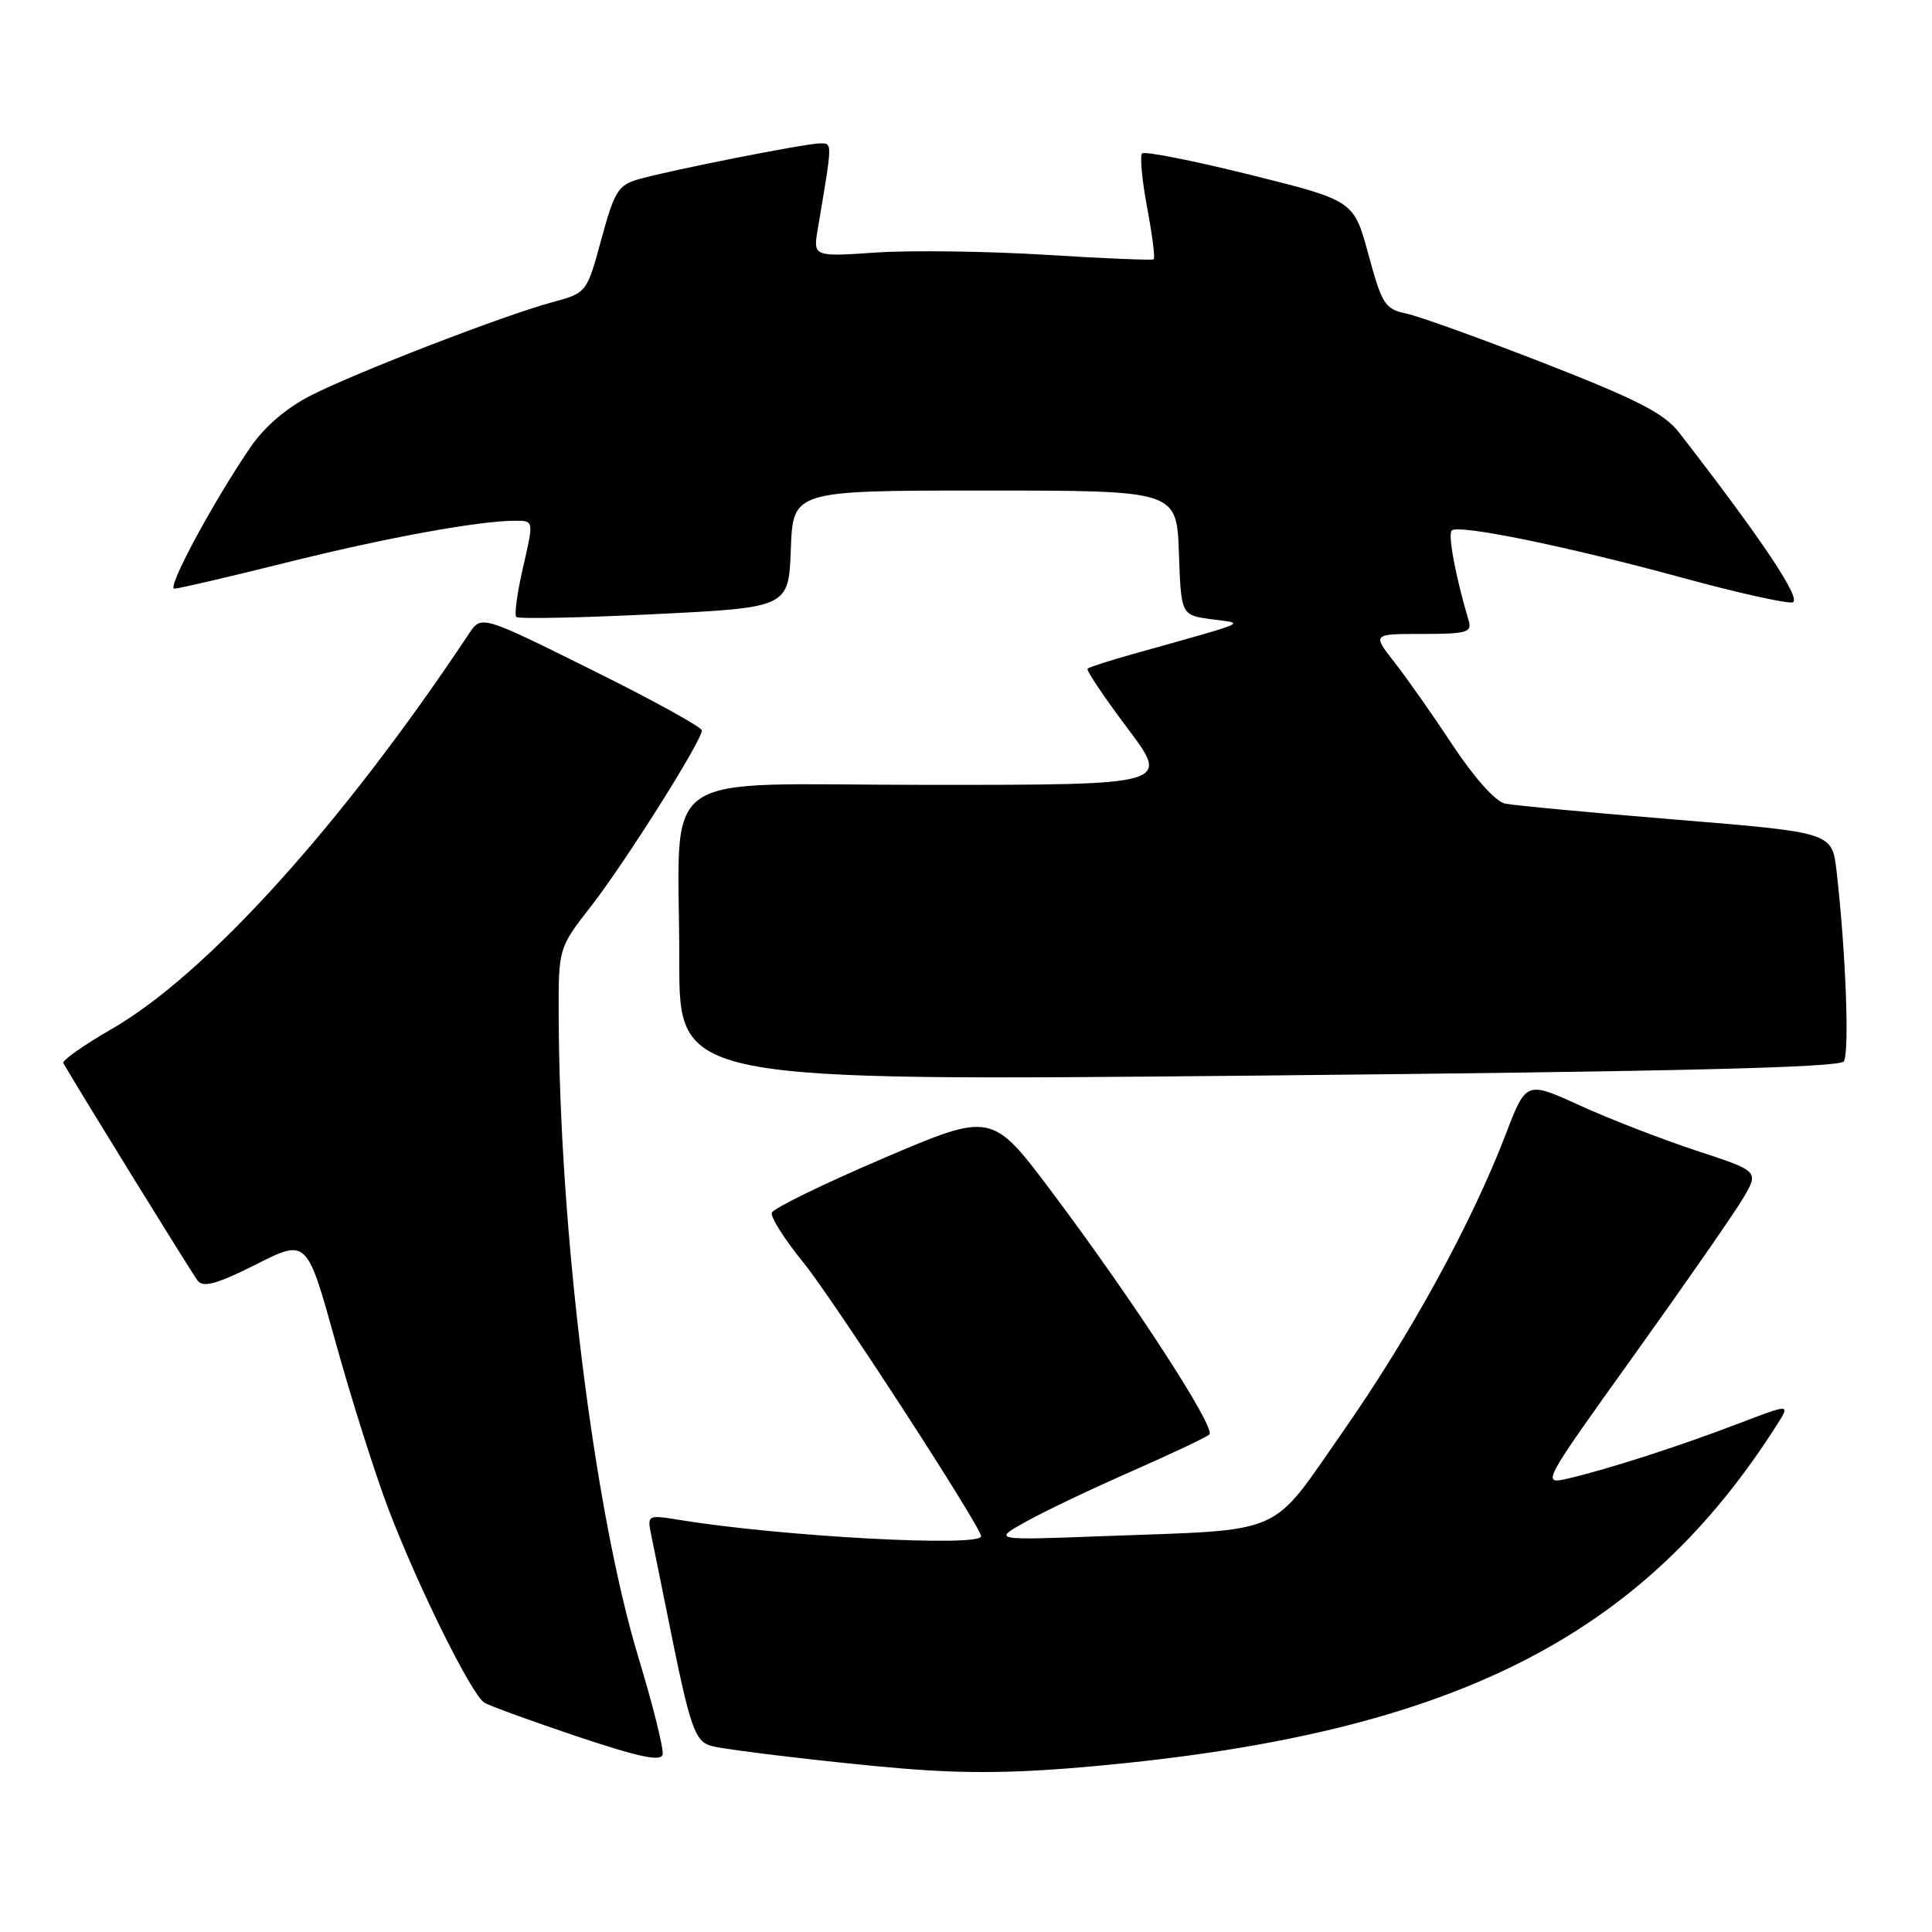 <?xml version="1.0" encoding="UTF-8" standalone="no"?>
<!DOCTYPE svg PUBLIC "-//W3C//DTD SVG 1.1//EN" "http://www.w3.org/Graphics/SVG/1.1/DTD/svg11.dtd" >
<svg xmlns="http://www.w3.org/2000/svg" xmlns:xlink="http://www.w3.org/1999/xlink" version="1.1" viewBox="0 0 256 256">
 <g >
 <path fill="currentColor"
d=" M 145.50 233.98 C 192.41 229.64 217.53 217.01 235.48 188.75 C 237.23 186.00 237.23 186.00 230.36 188.63 C 222.51 191.63 213.16 194.65 207.86 195.89 C 204.22 196.74 204.22 196.74 216.55 179.53 C 223.33 170.07 229.82 160.72 230.98 158.76 C 233.08 155.19 233.08 155.19 224.79 152.47 C 220.23 150.97 213.29 148.28 209.36 146.49 C 202.22 143.23 202.22 143.23 199.49 150.37 C 194.97 162.13 186.88 176.90 177.94 189.70 C 168.13 203.74 170.67 202.64 146.08 203.55 C 131.50 204.10 131.50 204.10 136.00 201.60 C 138.47 200.22 144.78 197.22 150.00 194.93 C 155.22 192.63 159.84 190.45 160.25 190.08 C 161.17 189.25 150.16 172.30 139.36 157.92 C 131.42 147.34 131.42 147.34 117.02 153.49 C 109.10 156.88 102.46 160.12 102.27 160.69 C 102.08 161.26 103.95 164.22 106.43 167.26 C 110.34 172.06 130.00 202.34 130.00 203.56 C 130.00 205.03 103.64 203.61 90.11 201.41 C 85.73 200.70 85.73 200.70 86.33 203.60 C 86.66 205.20 87.66 210.10 88.54 214.50 C 91.47 229.11 92.05 230.80 94.39 231.38 C 96.52 231.92 111.46 233.67 119.50 234.33 C 128.17 235.05 134.96 234.96 145.50 233.98 Z  M 84.58 219.57 C 78.73 200.27 74.11 163.03 74.03 134.56 C 74.00 125.62 74.00 125.62 78.33 120.06 C 82.87 114.23 93.00 98.16 93.00 96.79 C 93.00 96.35 86.43 92.73 78.39 88.75 C 63.79 81.50 63.79 81.50 62.14 83.97 C 45.37 109.21 27.36 129.13 14.76 136.37 C 11.06 138.50 8.20 140.53 8.39 140.87 C 10.72 144.90 25.48 168.80 26.21 169.72 C 26.95 170.64 28.81 170.12 33.93 167.54 C 40.67 164.14 40.67 164.14 44.46 177.82 C 46.54 185.34 49.71 195.33 51.49 200.01 C 55.42 210.31 62.48 224.56 64.18 225.61 C 64.85 226.03 70.38 228.04 76.45 230.08 C 84.61 232.81 87.58 233.45 87.80 232.49 C 87.97 231.78 86.52 225.96 84.58 219.57 Z  M 244.31 140.64 C 245.09 139.54 244.57 125.96 243.35 115.40 C 242.76 110.30 242.76 110.30 222.13 108.61 C 210.78 107.68 200.56 106.72 199.41 106.48 C 198.18 106.22 195.34 103.05 192.51 98.77 C 189.87 94.77 186.39 89.81 184.77 87.75 C 181.83 84.00 181.83 84.00 188.48 84.00 C 194.35 84.00 195.07 83.79 194.61 82.25 C 192.89 76.48 191.83 70.84 192.36 70.30 C 193.23 69.43 207.70 72.40 223.05 76.59 C 230.20 78.54 236.70 79.99 237.51 79.82 C 238.85 79.53 233.44 71.43 222.50 57.33 C 220.52 54.78 217.03 52.98 204.77 48.19 C 196.37 44.91 188.10 41.93 186.39 41.56 C 183.51 40.95 183.13 40.36 181.33 33.74 C 179.39 26.58 179.39 26.58 165.66 23.16 C 158.10 21.28 151.66 20.01 151.34 20.33 C 151.02 20.65 151.32 23.88 152.00 27.50 C 152.68 31.12 153.08 34.21 152.87 34.36 C 152.67 34.51 146.20 34.24 138.50 33.76 C 130.80 33.29 120.73 33.15 116.12 33.46 C 107.73 34.03 107.73 34.03 108.37 30.27 C 110.33 18.67 110.32 19.00 108.66 19.00 C 106.75 19.00 88.71 22.57 84.55 23.77 C 81.93 24.52 81.39 25.40 79.68 31.71 C 77.75 38.81 77.75 38.81 73.13 40.06 C 66.69 41.81 47.40 49.26 41.23 52.38 C 37.97 54.04 35.06 56.52 33.20 59.24 C 28.25 66.48 22.05 78.00 23.10 78.00 C 23.65 78.00 30.27 76.46 37.80 74.58 C 51.19 71.24 63.45 69.00 68.31 69.00 C 70.73 69.00 70.73 69.00 69.32 75.12 C 68.54 78.48 68.13 81.47 68.41 81.75 C 68.69 82.03 76.93 81.86 86.71 81.38 C 104.50 80.50 104.50 80.50 104.79 72.75 C 105.08 65.00 105.08 65.00 130.50 65.00 C 155.92 65.00 155.92 65.00 156.21 73.25 C 156.50 81.50 156.50 81.50 160.50 82.05 C 164.98 82.67 166.14 82.16 150.00 86.70 C 146.97 87.55 144.32 88.40 144.11 88.60 C 143.89 88.79 146.27 92.33 149.38 96.47 C 155.05 104.00 155.05 104.00 123.15 104.00 C 86.08 104.00 90.03 101.22 90.01 127.38 C 90.00 143.26 90.00 143.26 166.75 142.52 C 222.23 141.98 243.72 141.46 244.31 140.64 Z "/>
</g>
</svg>